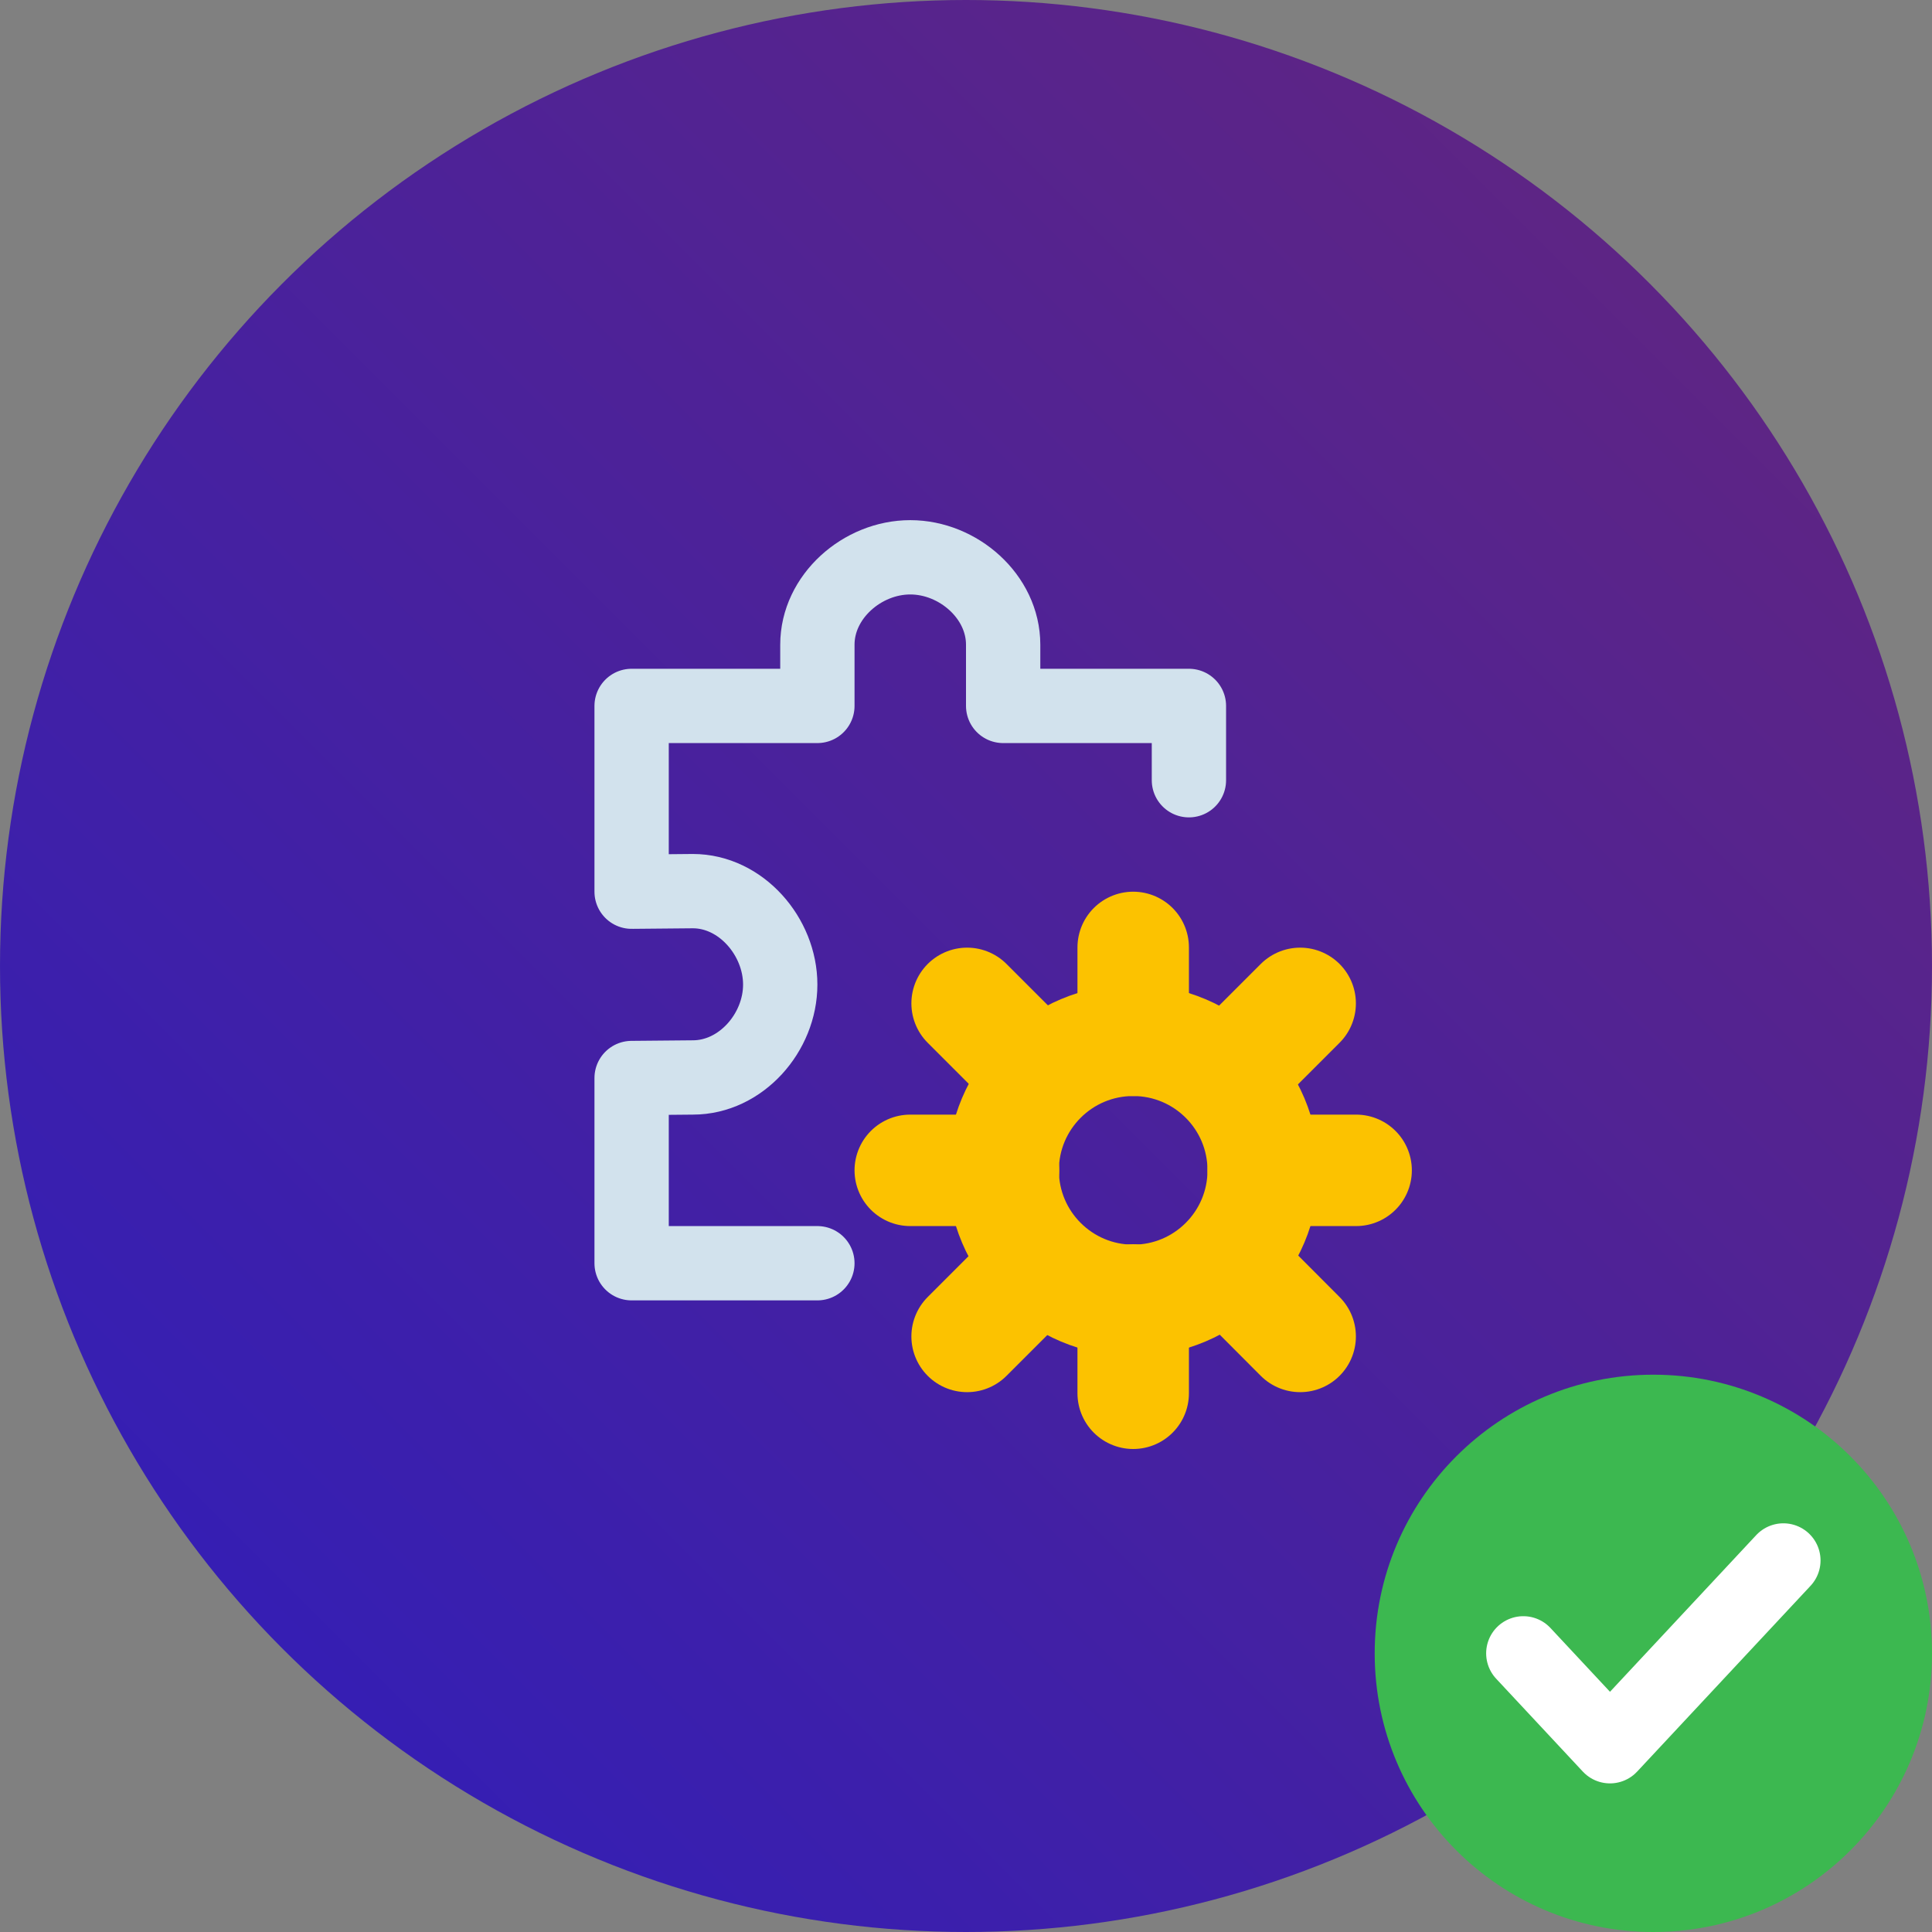 <svg xmlns="http://www.w3.org/2000/svg" width="52" height="52" viewBox="0 0 52 52">
  <rect x="0" y="0" width="52" height="52" fill="#808080" stroke="none"/>
  <defs>
    <linearGradient id="integration_checked-a" x1="0%" x2="100%" y1="100%" y2="0%">
      <stop offset="0%" stop-color="#2D1DBD"/>
      <stop offset="100%" stop-color="#66267B"/>
    </linearGradient>
  </defs>
  <g fill="none" fill-rule="evenodd">
    <circle cx="26" cy="26" r="26" fill="url(#integration_checked-a)"/>
    <circle cx="30.5" cy="31.5" r="3.5" stroke="#FCC200" stroke-width="3"/>
    <path stroke="#FCC200" stroke-linecap="round" stroke-width="3" d="M30.5 37.5L30.5 34.988M30.5 28L30.5 25.5M33.03 28.97L34.994 27.006M26.03 35.97L27.994 34.006M34.994 35.97L33.03 34M27.994 28.97L26.03 27.006M36.5 31.5L34 31.5M24.5 31.5L27.012 31.5"/>
    <circle cx="44.5" cy="44.5" r="7.5" fill="#3CB850"/>
    <polyline stroke="#FFF" stroke-linecap="round" stroke-linejoin="round" stroke-width="2" points="48 42 43.333 47 41 44.5"/>
    <path stroke="#D2E2ED" stroke-linecap="round" stroke-linejoin="round" stroke-width="2" d="M32,21 L32,19 L27,19 L27,17.351 C27,16.058 25.793,15 24.5,15 C23.207,15 22,16.058 22,17.351 L22,19 L17,19 L17,24 L18.649,23.985 C19.942,23.985 21,25.207 21,26.5 C21,27.793 19.942,29 18.649,29 L17,29.015 L17,34 L22,34"/>
  </g>
</svg>

